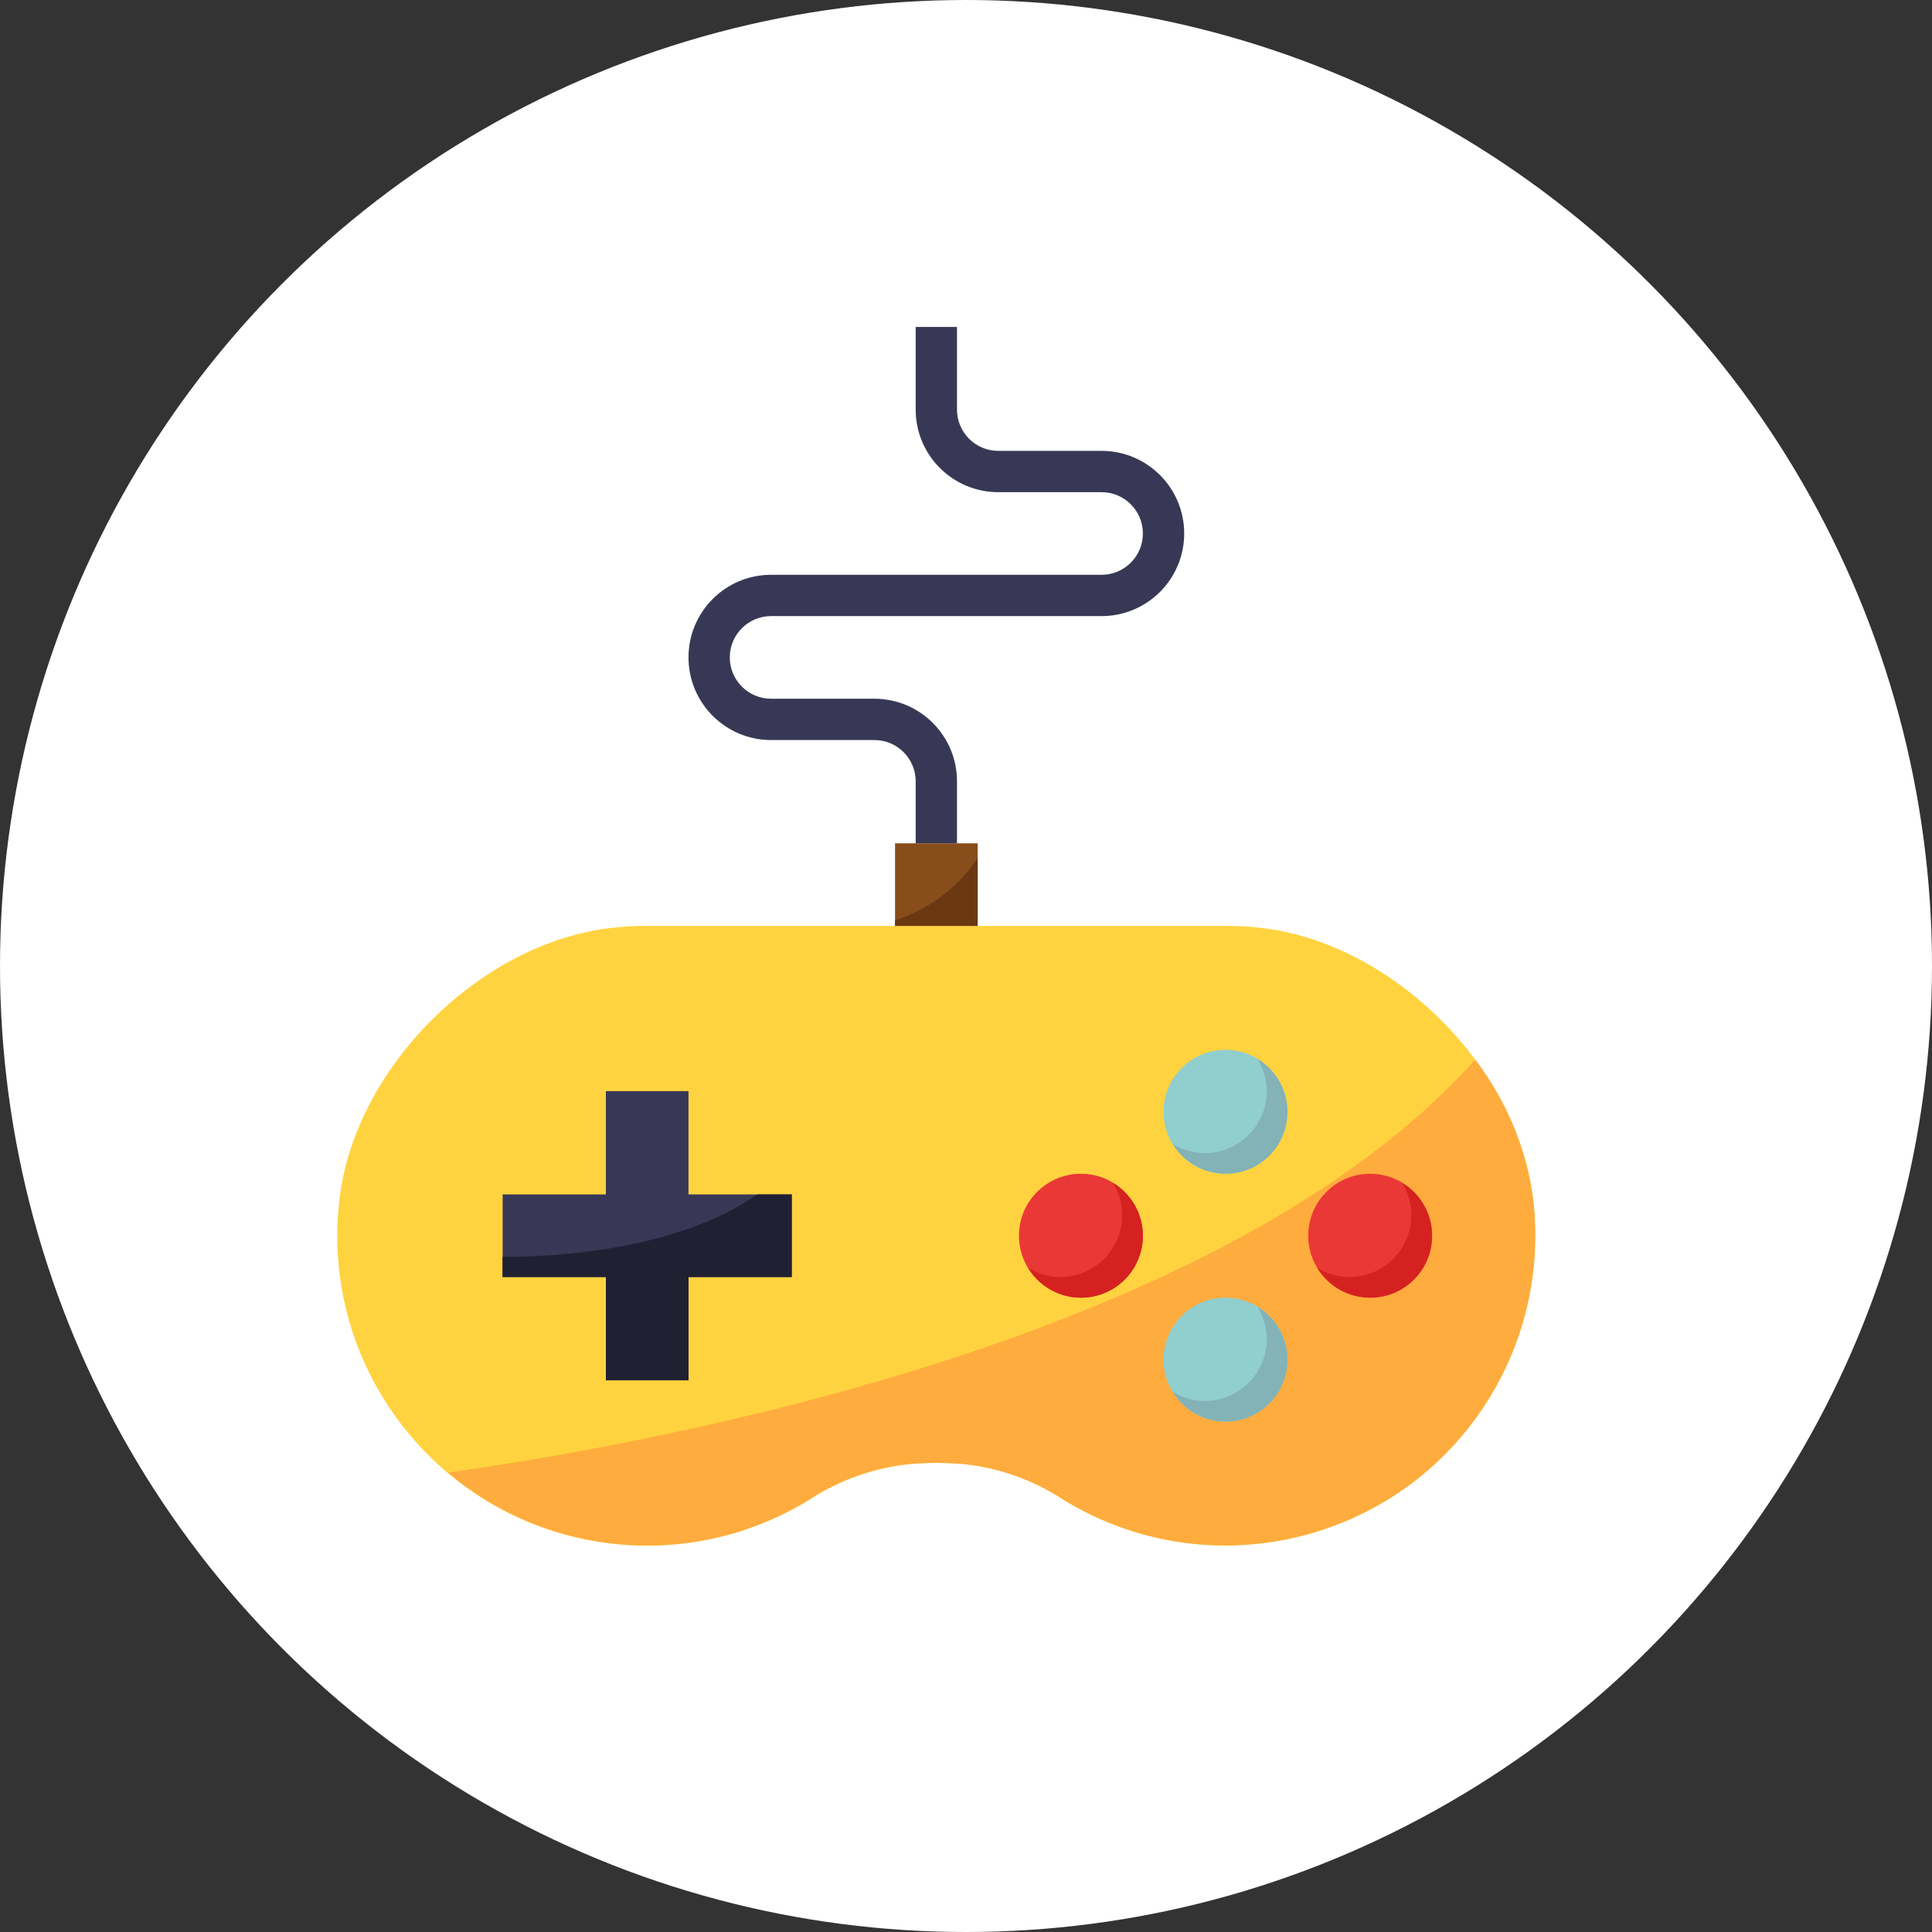 <svg width="65" height="65" viewBox="0 0 65 65" fill="none" xmlns="http://www.w3.org/2000/svg">
<rect x="0" y="0" width="65" height="65" fill="#333333" stroke="none"/>
<circle cx="32.5" cy="32.5" r="32.5" fill="white"/>
<g clip-path="url(#clip0_33_5011)">
<path d="M21.774 31.151C21.389 31.151 21.004 31.172 20.621 31.213C16.166 31.692 11.912 35.929 11.417 40.386C10.759 46.104 14.862 51.274 20.581 51.932C22.912 52.2 25.265 51.673 27.26 50.438C28.27 49.78 29.423 49.375 30.622 49.256C30.912 49.231 31.205 49.218 31.502 49.218C31.784 49.218 32.064 49.228 32.342 49.248C33.559 49.363 34.731 49.772 35.755 50.441C40.654 53.464 47.076 51.944 50.099 47.045C51.328 45.053 51.852 42.706 51.584 40.381C51.09 35.928 46.835 31.692 42.38 31.213C41.998 31.172 41.614 31.152 41.23 31.151H21.774V31.151Z" fill="#FFD33F"/>
<path d="M36.366 43.659C37.518 43.659 38.451 42.726 38.451 41.574C38.451 40.423 37.518 39.49 36.366 39.49C35.215 39.49 34.282 40.423 34.282 41.574C34.282 42.726 35.215 43.659 36.366 43.659Z" fill="#EA3836"/>
<path d="M49.63 35.647C41.266 45.02 22.43 48.508 15.073 49.544C18.512 52.451 23.433 52.811 27.258 50.434C28.268 49.777 29.421 49.372 30.62 49.253C30.911 49.23 31.205 49.218 31.502 49.218C31.784 49.218 32.064 49.228 32.342 49.248C33.559 49.363 34.731 49.772 35.755 50.44C40.654 53.464 47.076 51.943 50.099 47.045C51.328 45.053 51.852 42.706 51.584 40.381C51.36 38.659 50.686 37.026 49.63 35.647Z" fill="#FFAC3E"/>
<path d="M20.384 36.71H23.164V40.185H26.638V42.964H23.164V46.439H20.384V42.964H16.91V40.185H20.384V36.71Z" fill="#383856"/>
<path d="M41.23 39.49C42.382 39.49 43.315 38.557 43.315 37.406C43.315 36.254 42.382 35.321 41.23 35.321C40.079 35.321 39.146 36.254 39.146 37.406C39.146 38.557 40.079 39.49 41.23 39.49Z" fill="#91CECE"/>
<path d="M41.23 47.828C42.382 47.828 43.315 46.895 43.315 45.744C43.315 44.593 42.382 43.659 41.23 43.659C40.079 43.659 39.146 44.593 39.146 45.744C39.146 46.895 40.079 47.828 41.23 47.828Z" fill="#91CECE"/>
<path d="M46.098 43.659C47.25 43.659 48.183 42.726 48.183 41.574C48.183 40.423 47.25 39.49 46.098 39.49C44.947 39.49 44.014 40.423 44.014 41.574C44.014 42.726 44.947 43.659 46.098 43.659Z" fill="#EA3836"/>
<path d="M30.113 31.151V28.372H32.892V31.151" fill="#874D1B"/>
<path d="M32.197 28.372H30.807V26.287C30.807 25.519 30.186 24.898 29.418 24.898H25.943C24.408 24.898 23.164 23.653 23.164 22.118C23.164 20.583 24.408 19.338 25.943 19.338H37.061C37.829 19.338 38.451 18.717 38.451 17.949C38.451 17.181 37.829 16.559 37.061 16.559H33.587C32.052 16.559 30.807 15.315 30.807 13.78V11H32.197V13.78C32.197 14.547 32.819 15.169 33.587 15.169H37.061C38.596 15.169 39.841 16.414 39.841 17.949C39.841 19.484 38.596 20.728 37.061 20.728H25.943C25.175 20.728 24.553 21.35 24.553 22.118C24.553 22.886 25.175 23.508 25.943 23.508H29.418C30.953 23.508 32.197 24.752 32.197 26.287V28.372Z" fill="#383856"/>
<path d="M37.446 39.8C37.648 40.124 37.755 40.498 37.756 40.88C37.756 42.031 36.823 42.964 35.672 42.964C35.29 42.963 34.916 42.856 34.592 42.654C35.185 43.637 36.464 43.953 37.446 43.359C38.429 42.766 38.744 41.487 38.151 40.505C37.976 40.216 37.735 39.974 37.446 39.8Z" fill="#D62121"/>
<path d="M42.31 35.63C42.512 35.955 42.619 36.328 42.62 36.71C42.62 37.862 41.687 38.795 40.535 38.795C40.154 38.794 39.78 38.686 39.456 38.485C40.049 39.468 41.328 39.783 42.31 39.19C43.293 38.596 43.608 37.318 43.015 36.335C42.84 36.047 42.599 35.805 42.31 35.63Z" fill="#83B2B7"/>
<path d="M47.175 39.8C47.376 40.124 47.483 40.498 47.484 40.88C47.484 42.031 46.551 42.964 45.4 42.964C45.018 42.963 44.644 42.856 44.32 42.654C44.913 43.637 46.192 43.953 47.175 43.359C48.157 42.766 48.473 41.487 47.879 40.505C47.705 40.216 47.463 39.974 47.175 39.8Z" fill="#D62121"/>
<path d="M42.31 43.969C42.512 44.294 42.619 44.667 42.62 45.049C42.62 46.2 41.687 47.134 40.535 47.134C40.154 47.132 39.78 47.025 39.456 46.824C40.049 47.806 41.328 48.122 42.31 47.529C43.293 46.935 43.608 45.657 43.015 44.674C42.84 44.386 42.599 44.144 42.31 43.969Z" fill="#83B2B7"/>
<path d="M16.91 42.285V42.964H20.384V46.438H23.164V42.964H26.638V40.185H25.479C22.734 42.098 18.549 42.29 16.91 42.285Z" fill="#202033"/>
<path d="M30.113 30.962V31.151H32.892V28.869C32.23 29.861 31.25 30.6 30.113 30.962Z" fill="#6B3713"/>
</g>
<defs>
<clipPath id="clip0_33_5011">
<rect width="41" height="41" fill="white" transform="translate(11 11)"/>
</clipPath>
</defs>
</svg>
